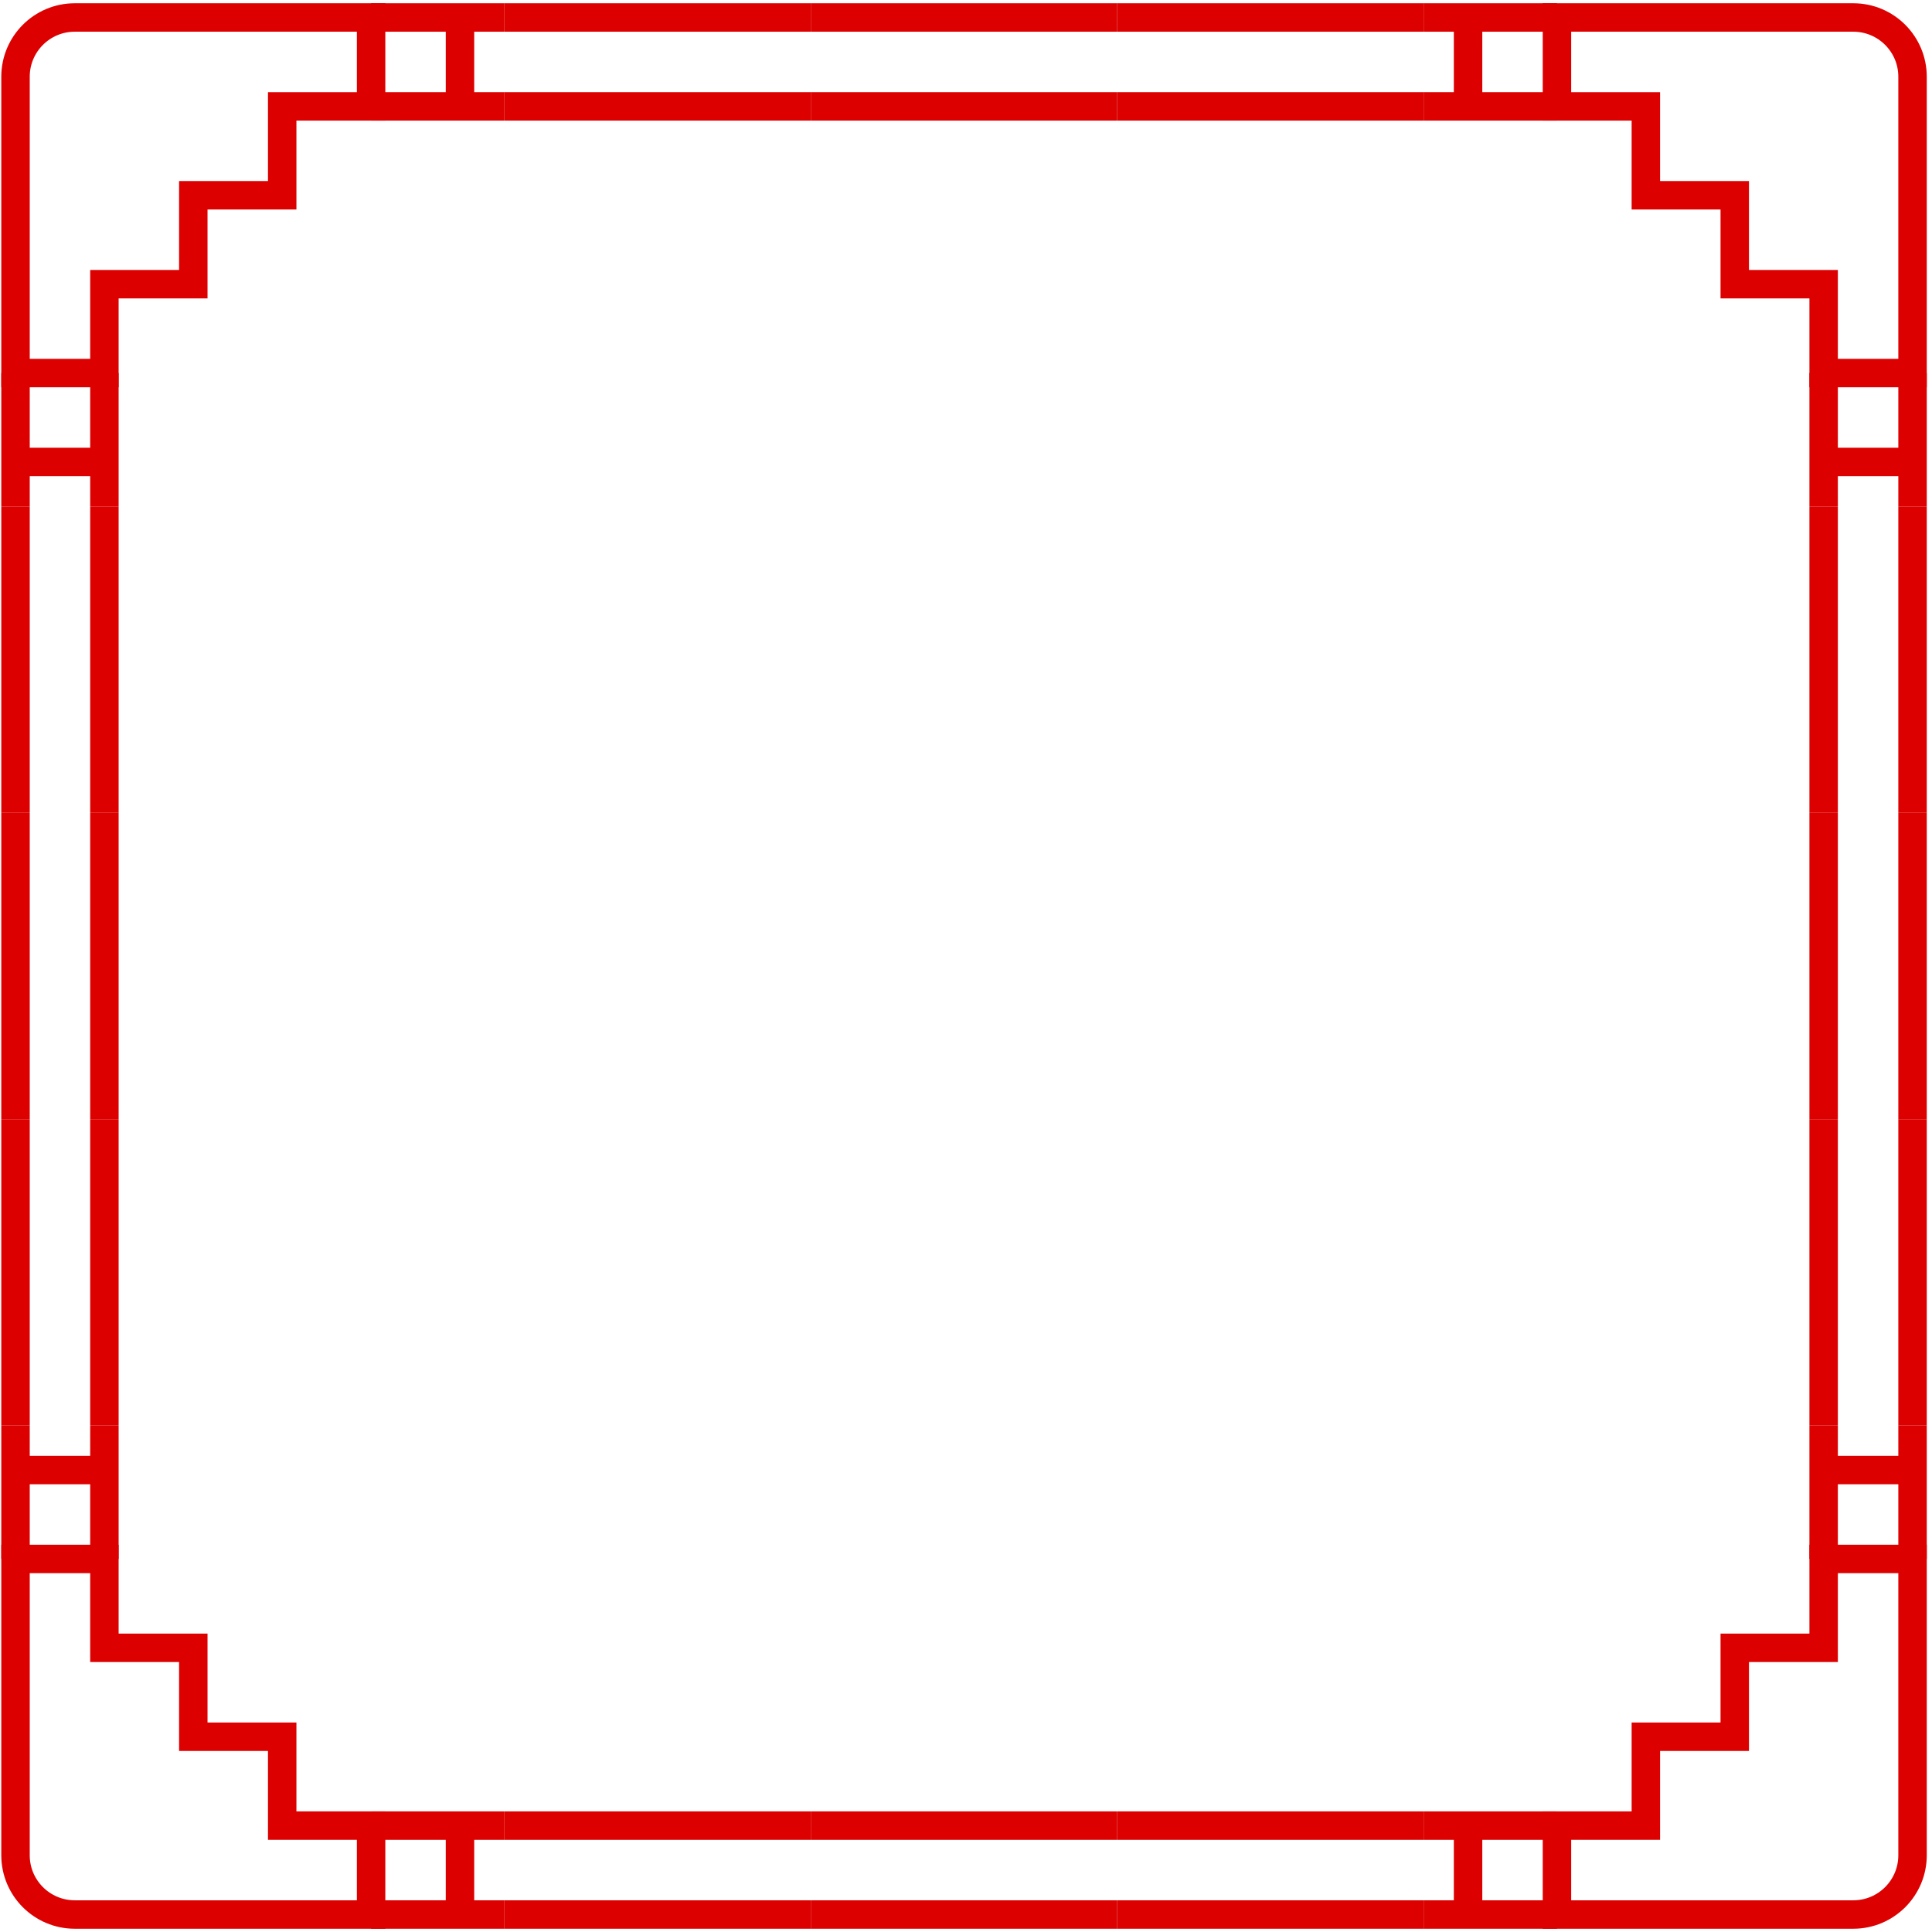 <svg width="326" height="326" viewBox="0 0 326 326" fill="none" xmlns="http://www.w3.org/2000/svg">
<path d="M2.617 240.55V188.85" stroke="#DD0000" stroke-width="4.8" stroke-miterlimit="10"/>
<path d="M17.617 240.55V188.85" stroke="#DD0000" stroke-width="4.8" stroke-miterlimit="10"/>
<path d="M2.617 188.85V137.15" stroke="#DD0000" stroke-width="4.8" stroke-miterlimit="10"/>
<path d="M17.617 188.85V137.15" stroke="#DD0000" stroke-width="4.8" stroke-miterlimit="10"/>
<path d="M2.617 137.15V85.45" stroke="#DD0000" stroke-width="4.8" stroke-miterlimit="10"/>
<path d="M17.617 137.15V85.45" stroke="#DD0000" stroke-width="4.8" stroke-miterlimit="10"/>
<path d="M85.117 2.95H136.817" stroke="#DD0000" stroke-width="4.8" stroke-miterlimit="10"/>
<path d="M85.117 17.95H136.817" stroke="#DD0000" stroke-width="4.8" stroke-miterlimit="10"/>
<path d="M136.816 2.95H188.516" stroke="#DD0000" stroke-width="4.8" stroke-miterlimit="10"/>
<path d="M136.816 17.95H188.516" stroke="#DD0000" stroke-width="4.8" stroke-miterlimit="10"/>
<path d="M188.518 2.95H240.218" stroke="#DD0000" stroke-width="4.8" stroke-miterlimit="10"/>
<path d="M188.518 17.95H240.218" stroke="#DD0000" stroke-width="4.8" stroke-miterlimit="10"/>
<path d="M322.717 85.45V137.15" stroke="#DD0000" stroke-width="4.8" stroke-miterlimit="10"/>
<path d="M307.717 85.45V137.15" stroke="#DD0000" stroke-width="4.8" stroke-miterlimit="10"/>
<path d="M322.717 137.15V188.85" stroke="#DD0000" stroke-width="4.8" stroke-miterlimit="10"/>
<path d="M307.717 137.15V188.85" stroke="#DD0000" stroke-width="4.8" stroke-miterlimit="10"/>
<path d="M322.717 188.85V240.55" stroke="#DD0000" stroke-width="4.8" stroke-miterlimit="10"/>
<path d="M307.717 188.85V240.55" stroke="#DD0000" stroke-width="4.8" stroke-miterlimit="10"/>
<path d="M240.218 323.05H188.518" stroke="#DD0000" stroke-width="4.8" stroke-miterlimit="10"/>
<path d="M240.218 308.05H188.518" stroke="#DD0000" stroke-width="4.8" stroke-miterlimit="10"/>
<path d="M188.516 323.05H136.816" stroke="#DD0000" stroke-width="4.8" stroke-miterlimit="10"/>
<path d="M188.516 308.05H136.816" stroke="#DD0000" stroke-width="4.8" stroke-miterlimit="10"/>
<path d="M136.817 323.05H85.117" stroke="#DD0000" stroke-width="4.8" stroke-miterlimit="10"/>
<path d="M136.817 308.05H85.117" stroke="#DD0000" stroke-width="4.8" stroke-miterlimit="10"/>
<path d="M2.617 62.95V12.95C2.617 7.427 7.094 2.95 12.617 2.95H62.617V17.95H47.617V32.95H32.617V47.95H17.617V62.95H2.617Z" stroke="#DD0000" stroke-width="4.8" stroke-miterlimit="10"/>
<path d="M2.617 62.95V85.45" stroke="#DD0000" stroke-width="4.8" stroke-miterlimit="10"/>
<path d="M17.617 62.95V85.45" stroke="#DD0000" stroke-width="4.8" stroke-miterlimit="10"/>
<path d="M62.617 17.95H85.117" stroke="#DD0000" stroke-width="4.8" stroke-miterlimit="10"/>
<path d="M62.617 2.95H85.117" stroke="#DD0000" stroke-width="4.8" stroke-miterlimit="10"/>
<path d="M77.617 2.95V17.95" stroke="#DD0000" stroke-width="4.8" stroke-miterlimit="10"/>
<path d="M2.617 77.95H17.617" stroke="#DD0000" stroke-width="4.8" stroke-miterlimit="10"/>
<path d="M262.717 2.95H312.717C318.24 2.95 322.717 7.427 322.717 12.95V62.95H307.717V47.95H292.717V32.95H277.717V17.95H262.717V2.95Z" stroke="#DD0000" stroke-width="4.8" stroke-miterlimit="10"/>
<path d="M262.717 2.95H240.217" stroke="#DD0000" stroke-width="4.8" stroke-miterlimit="10"/>
<path d="M262.717 17.95H240.217" stroke="#DD0000" stroke-width="4.8" stroke-miterlimit="10"/>
<path d="M307.717 62.95V85.45" stroke="#DD0000" stroke-width="4.8" stroke-miterlimit="10"/>
<path d="M322.717 62.95V85.45" stroke="#DD0000" stroke-width="4.8" stroke-miterlimit="10"/>
<path d="M322.717 77.95H307.717" stroke="#DD0000" stroke-width="4.8" stroke-miterlimit="10"/>
<path d="M247.717 2.95V17.95" stroke="#DD0000" stroke-width="4.8" stroke-miterlimit="10"/>
<path d="M322.717 263.05V313.05C322.717 318.573 318.24 323.05 312.717 323.05H262.717V308.05H277.717V293.05H292.717V278.05H307.717V263.05H322.717Z" stroke="#DD0000" stroke-width="4.8" stroke-miterlimit="10"/>
<path d="M322.717 263.05V240.55" stroke="#DD0000" stroke-width="4.8" stroke-miterlimit="10"/>
<path d="M307.717 263.05V240.55" stroke="#DD0000" stroke-width="4.8" stroke-miterlimit="10"/>
<path d="M262.717 308.05H240.217" stroke="#DD0000" stroke-width="4.8" stroke-miterlimit="10"/>
<path d="M262.717 323.05H240.217" stroke="#DD0000" stroke-width="4.8" stroke-miterlimit="10"/>
<path d="M247.717 323.05V308.05" stroke="#DD0000" stroke-width="4.8" stroke-miterlimit="10"/>
<path d="M322.717 248.05H307.717" stroke="#DD0000" stroke-width="4.8" stroke-miterlimit="10"/>
<path d="M62.617 323.05H12.617C7.094 323.05 2.617 318.573 2.617 313.05V263.05H17.617V278.05H32.617V293.05H47.617V308.05H62.617V323.05Z" stroke="#DD0000" stroke-width="4.8" stroke-miterlimit="10"/>
<path d="M62.617 323.05H85.117" stroke="#DD0000" stroke-width="4.8" stroke-miterlimit="10"/>
<path d="M62.617 308.05H85.117" stroke="#DD0000" stroke-width="4.8" stroke-miterlimit="10"/>
<path d="M17.617 263.05V240.55" stroke="#DD0000" stroke-width="4.8" stroke-miterlimit="10"/>
<path d="M2.617 263.05V240.55" stroke="#DD0000" stroke-width="4.8" stroke-miterlimit="10"/>
<path d="M2.617 248.05H17.617" stroke="#DD0000" stroke-width="4.8" stroke-miterlimit="10"/>
<path d="M77.617 323.05V308.05" stroke="#DD0000" stroke-width="4.8" stroke-miterlimit="10"/>
</svg>
